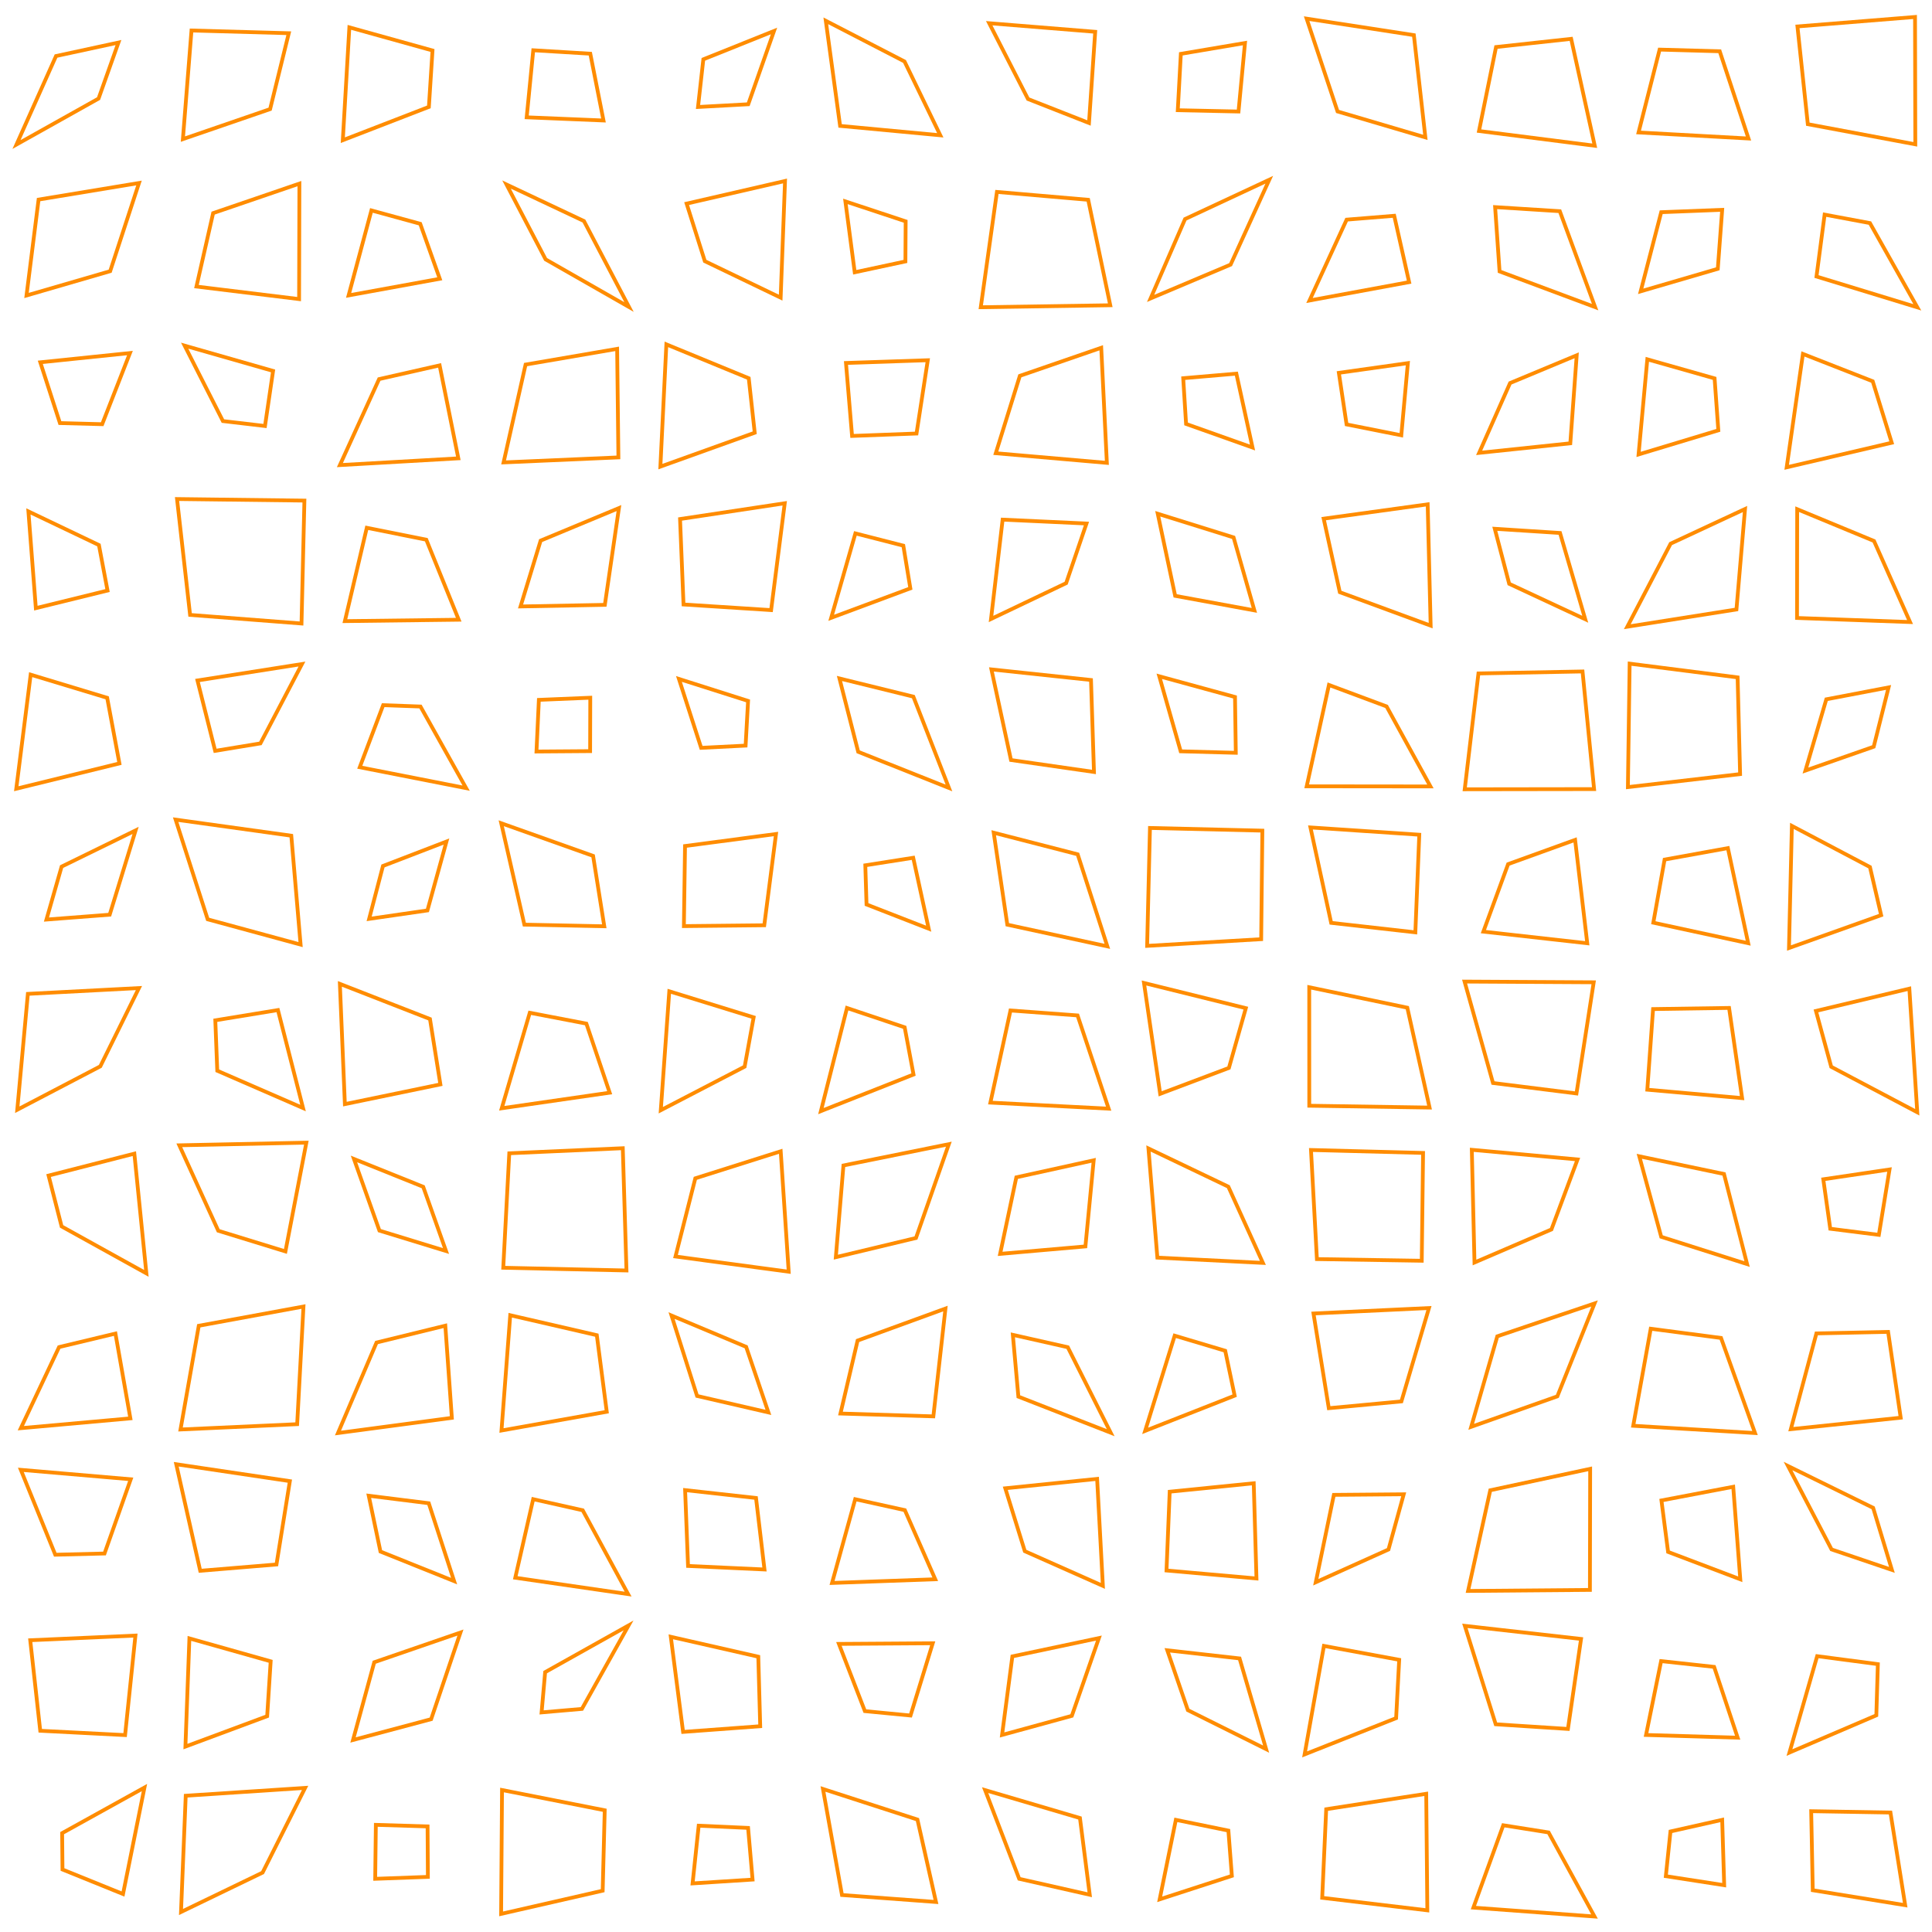 <?xml version="1.0" encoding="UTF-8"?>
<svg xmlns="http://www.w3.org/2000/svg" id="RSSicon" viewBox="0 0 512 512" width="512" height="512">
  <defs>
    <style type="text/css">
      svg {
        background: black;
        margin: calc(50vh - 256px) auto 0;
      }
      
      polygon {stroke: darkorange; fill: none;}
    </style>
  </defs>
  <polygon points="14.85 14.85 31.391 11.275 26.12 26.12 4.371 38.296"/><polygon points="50.748 8.081 76.532 8.801 71.582 28.916 48.469 36.865"/><polygon points="92.583 7.249 114.618 13.382 113.659 28.326 90.846 37.154"/><polygon points="141.32 13.32 156.435 14.232 159.931 31.931 139.576 31.09"/><polygon points="186.391 15.724 205.124 8.209 198.294 27.627 184.981 28.352"/><polygon points="218.845 5.512 239.708 16.292 249.186 35.852 222.636 33.364"/><polygon points="262.151 6.151 290.24 8.427 288.594 32.594 272.429 26.238"/><polygon points="312.937 14.27 329.934 11.399 328.219 29.552 312.124 29.209"/><polygon points="346.272 4.939 374.69 9.31 377.739 36.406 354.465 29.535"/><polygon points="396.465 12.465 416.373 10.294 422.622 38.622 391.95 34.716"/><polygon points="439.812 13.145 455.742 13.591 463.371 36.704 434.232 35.102"/><polygon points="476.342 7.008 507.502 4.498 507.576 38.243 479.091 32.909"/><polygon points="10.225 52.891 36.838 48.496 29.196 71.863 7.025 78.308"/><polygon points="56.48 56.48 79.343 48.657 79.262 79.262 52.062 75.938"/><polygon points="98.429 55.763 111.362 59.305 116.545 73.878 92.384 78.283"/><polygon points="134.234 48.901 154.753 58.58 166.699 81.366 144.595 68.739"/><polygon points="181.961 53.961 208.039 47.961 206.882 78.882 186.787 69.213"/><polygon points="224.036 53.369 240.009 58.657 239.945 69.278 226.511 72.156"/><polygon points="264.195 50.862 288.384 52.949 294.228 80.895 259.914 81.42"/><polygon points="314.051 58.051 336.369 47.631 326.125 70.125 304.919 79.081"/><polygon points="356.875 58.208 369.484 57.183 373.433 74.766 347.031 79.636"/><polygon points="396.222 54.889 413.363 55.97 422.726 81.393 397.402 71.931"/><polygon points="440.236 56.236 456.395 55.605 455.234 71.234 434.795 77.205"/><polygon points="483.544 56.877 495.549 59.118 508.111 81.445 481.388 73.278"/><polygon points="10.681 96.015 34.441 93.559 27.081 112.415 15.882 112.118"/><polygon points="48.932 91.599 72.367 98.3 70.226 112.893 59.079 111.587"/><polygon points="100.465 100.465 116.504 96.829 121.463 121.463 90.077 123.256"/><polygon points="139.283 96.617 163.55 92.45 163.884 121.217 133.456 122.544"/><polygon points="176.593 91.26 198.425 100.242 200.009 114.676 175.009 123.658"/><polygon points="224.192 96.192 245.87 95.464 242.888 114.888 225.806 115.527"/><polygon points="270.271 99.605 291.838 92.162 293.33 122.663 263.893 120.107"/><polygon points="313.563 100.229 327.647 99.02 331.933 118.6 314.322 112.345"/><polygon points="354.809 98.809 373.098 96.236 371.359 115.359 356.857 112.477"/><polygon points="400.182 101.515 417.843 94.157 416.148 117.481 391.986 120.014"/><polygon points="436.556 95.223 454.385 100.281 455.375 114.042 434.238 120.428"/><polygon points="477.794 93.794 496.29 101.043 501.329 117.329 473.489 123.844"/><polygon points="7.529 135.529 26.218 144.449 28.497 156.497 9.499 161.168"/><polygon points="46.916 132.249 80.67 132.663 79.903 165.237 50.374 162.959"/><polygon points="97.204 139.87 112.973 143.027 121.567 164.234 91.395 164.605"/><polygon points="143.271 143.271 164.025 134.642 160.293 160.293 137.951 160.716"/><polygon points="180.219 137.552 207.963 133.37 204.352 161.685 181.14 160.194"/><polygon points="226.686 141.352 239.392 144.608 241.25 155.917 220.273 163.727"/><polygon points="265.708 137.708 287.927 138.739 282.54 154.54 262.631 164.036"/><polygon points="306.814 136.147 326.912 142.421 332.427 161.76 311.431 157.903"/><polygon points="350.786 137.452 378.347 133.653 379.139 165.805 355.063 156.937"/><polygon points="396.133 140.133 413.423 141.243 420.108 164.108 399.954 154.713"/><polygon points="442.737 144.071 462.447 134.887 460.178 161.511 431.252 166.082"/><polygon points="476.273 134.94 496.633 143.367 506.183 164.85 476.231 163.769"/><polygon points="8.125 178.791 28.403 184.93 31.648 202.314 4.309 209.024"/><polygon points="52.331 180.331 80.021 175.979 69.01 197.01 57.018 198.982"/><polygon points="101.544 186.877 111.43 187.237 123.533 208.866 95.339 203.327"/><polygon points="142.806 185.473 156.429 184.904 156.389 199.056 142.173 199.16"/><polygon points="179.925 179.925 198.248 185.752 197.592 197.592 185.812 198.188"/><polygon points="222.465 179.798 242.049 184.617 251.483 208.817 227.43 199.237"/><polygon points="262.736 177.402 289.126 180.207 289.913 204.579 267.921 201.413"/><polygon points="307.221 179.221 327.29 184.71 327.499 199.499 312.894 199.106"/><polygon points="352.185 181.518 367.456 187.211 379.081 208.414 346.287 208.379"/><polygon points="391.804 178.471 419.388 177.945 422.451 209.118 388.165 209.168"/><polygon points="431.873 175.873 460.485 179.515 461.145 205.145 431.412 208.588"/><polygon points="483.99 185.324 500.494 182.173 496.555 197.888 478.457 204.21"/><polygon points="16.326 229.659 35.935 220.065 29.07 242.403 12.308 243.692"/><polygon points="46.545 217.211 77.196 221.471 79.661 250.327 55.037 243.63"/><polygon points="101.49 229.49 118.32 223.013 113.271 241.271 97.825 243.509"/><polygon points="132.832 218.165 157.178 226.822 160.142 245.475 138.962 245.038"/><polygon points="181.539 224.206 205.648 221.019 202.538 245.205 181.238 245.428"/><polygon points="229.315 229.315 242.013 227.32 246.112 246.112 229.64 239.693"/><polygon points="263.344 220.677 285.597 226.403 293.459 250.793 266.95 245.05"/><polygon points="304.752 219.418 334.538 220.129 334.224 248.891 304.002 250.665"/><polygon points="347.28 219.28 376.125 221.209 375.082 247.082 352.769 244.565"/><polygon points="399.666 228.999 417.421 222.579 420.64 249.973 393.107 246.893"/><polygon points="441.132 227.798 457.907 224.759 463.29 249.957 438.147 244.519"/><polygon points="474.866 218.866 495.556 229.777 498.524 242.524 474.097 251.236"/><polygon points="7.384 263.384 36.822 261.844 26.586 282.586 4.574 294.092"/><polygon points="57.059 270.392 73.657 267.676 80.31 293.643 57.579 283.754"/><polygon points="90.07 260.736 113.948 270.052 116.707 287.374 91.396 292.604"/><polygon points="140.397 268.397 155.396 271.271 161.57 289.57 132.965 293.702"/><polygon points="177.369 262.703 199.725 269.609 197.341 282.674 175.116 294.217"/><polygon points="224.461 267.128 239.748 272.252 242.091 284.757 217.545 294.455"/><polygon points="267.787 267.787 285.565 269.102 293.806 293.806 262.465 292.202"/><polygon points="303.167 260.5 330.16 267.174 325.675 283.008 307.456 289.877"/><polygon points="346.962 261.629 372.951 267.049 378.85 293.517 346.971 293.029"/><polygon points="388.128 260.128 422.349 260.318 417.779 289.779 395.661 287.006"/><polygon points="438.08 267.413 458.222 267.111 461.68 291.013 436.555 288.778"/><polygon points="481.243 267.91 505.997 262.003 508.096 294.762 485.29 282.71"/><polygon points="12.875 311.542 35.606 305.727 38.793 337.46 16.323 325.011"/><polygon points="47.516 303.516 81.187 302.813 75.641 331.641 57.841 326.159"/><polygon points="93.8 307.133 112.154 314.512 118.201 331.534 100.548 326.119"/><polygon points="134.964 305.631 165.044 304.289 166.023 336.69 133.367 335.966"/><polygon points="184.267 312.267 206.896 305.104 209.014 337.014 179.012 332.988"/><polygon points="223.522 308.856 251.452 303.215 242.743 328.076 221.503 333.164"/><polygon points="269.337 312.004 289.84 307.493 287.646 330.313 265.046 332.287"/><polygon points="304.352 304.352 325.52 314.48 334.679 334.679 306.716 333.284"/><polygon points="347.426 304.759 377.129 305.538 376.779 334.112 348.995 333.672"/><polygon points="390.045 304.711 418.065 307.268 411.148 325.814 390.755 334.578"/><polygon points="434.43 306.43 456.88 311.12 462.998 334.998 440.237 327.763"/><polygon points="483.191 312.524 500.742 309.924 497.917 327.251 485.037 325.63"/><polygon points="15.656 356.989 30.593 353.407 34.548 375.881 5.516 378.484"/><polygon points="52.677 351.343 80.423 346.244 78.753 377.42 47.838 378.828"/><polygon points="99.786 355.786 118.014 351.32 119.745 375.745 89.565 379.769"/><polygon points="135.217 348.55 158.161 353.839 160.796 374.13 132.9 379.1"/><polygon points="177.964 348.631 197.737 356.93 203.634 374.301 184.728 369.939"/><polygon points="227.268 355.268 250.555 346.779 247.349 375.349 222.733 374.6"/><polygon points="268.413 353.747 282.971 357.029 294.345 379.679 269.879 370.121"/><polygon points="311.303 353.969 324.698 357.969 327.194 369.861 303.472 379.195"/><polygon points="348.088 348.088 378.694 346.64 371.386 371.386 352.148 373.186"/><polygon points="396.798 354.131 422.573 345.427 412.709 370.042 389.88 378.12"/><polygon points="437.461 352.128 456.093 354.574 465.101 379.768 432.822 377.844"/><polygon points="481.366 353.366 500.371 352.963 503.704 375.704 474.588 378.746"/><polygon points="5.52 389.52 34.643 392.023 27.695 411.695 14.649 412.018"/><polygon points="46.704 388.038 76.817 392.517 73.269 414.603 53.06 416.273"/><polygon points="97.718 396.385 113.626 398.374 120.347 419.014 100.822 411.178"/><polygon points="141.299 397.299 154.425 400.242 166.453 422.453 136.549 418.117"/><polygon points="181.562 394.896 200.353 396.981 202.596 415.929 182.34 414.994"/><polygon points="226.636 397.303 239.794 400.206 247.853 418.519 220.5 419.5"/><polygon points="266.411 394.411 290.749 391.917 292.272 420.272 271.586 411.08"/><polygon points="309.981 395.315 332.251 393.082 332.978 418.312 309.136 416.197"/><polygon points="353.489 396.155 372 396 367.963 410.629 348.69 419.31"/><polygon points="394.935 394.935 421.41 389.256 421.344 421.344 389.05 421.617"/><polygon points="440.299 397.632 459.323 394.011 461.194 418.528 442.061 411.272"/><polygon points="473.841 388.508 496.404 399.596 501.375 416.041 485.385 410.615"/><polygon points="8.012 434.679 35.891 433.442 33.151 459.817 10.665 458.668"/><polygon points="50.193 434.193 71.731 440.269 70.802 454.802 49.139 462.861"/><polygon points="99.179 440.512 122.025 432.642 114.261 455.594 93.553 461.114"/><polygon points="144.47 443.137 166.582 430.751 154.211 452.877 143.528 453.805"/><polygon points="177.77 433.77 200.957 439.043 201.465 457.465 181.027 458.973"/><polygon points="222.317 435.65 247.184 435.483 241.298 454.631 229.204 453.463"/><polygon points="268.289 438.955 291.224 434.109 284.047 454.714 265.554 459.78"/><polygon points="309.343 437.343 328.498 439.502 335.538 463.538 314.793 453.207"/><polygon points="350.853 436.187 370.8 439.867 369.986 455.319 345.734 464.933"/><polygon points="388.202 430.868 418.994 434.339 415.519 458.186 396.38 456.954"/><polygon points="440.21 440.21 454.261 441.739 460.502 460.502 436.215 459.785"/><polygon points="481.565 438.899 497.652 441.014 497.246 454.579 474.223 464.444"/><polygon points="16.468 485.801 38.286 473.714 32.603 501.936 16.561 495.439"/><polygon points="49.221 475.888 80.857 473.81 69.587 496.254 47.968 506.699"/><polygon points="99.603 483.603 113.312 484.021 113.392 497.392 99.431 497.903"/><polygon points="133.04 474.373 160.258 479.742 159.716 501.05 132.802 507.198"/><polygon points="185.16 483.827 198.253 484.414 199.439 498.106 183.543 499.123"/><polygon points="218.096 474.096 243.131 482.203 248.044 504.044 223.133 502.2"/><polygon points="261.063 474.397 286.198 481.802 288.795 502.129 270.098 497.902"/><polygon points="311.614 482.281 325.537 485.129 326.456 497.123 307.325 503.341"/><polygon points="351.458 479.458 377.963 475.371 378.259 506.259 350.395 502.939"/><polygon points="398.38 483.713 410.385 485.615 422.562 507.895 390.463 505.537"/><polygon points="442.691 485.357 456.396 482.271 456.93 499.597 441.462 497.204"/><polygon points="479.984 479.984 500.991 480.342 504.895 504.895 480.402 500.932"/>
</svg>
